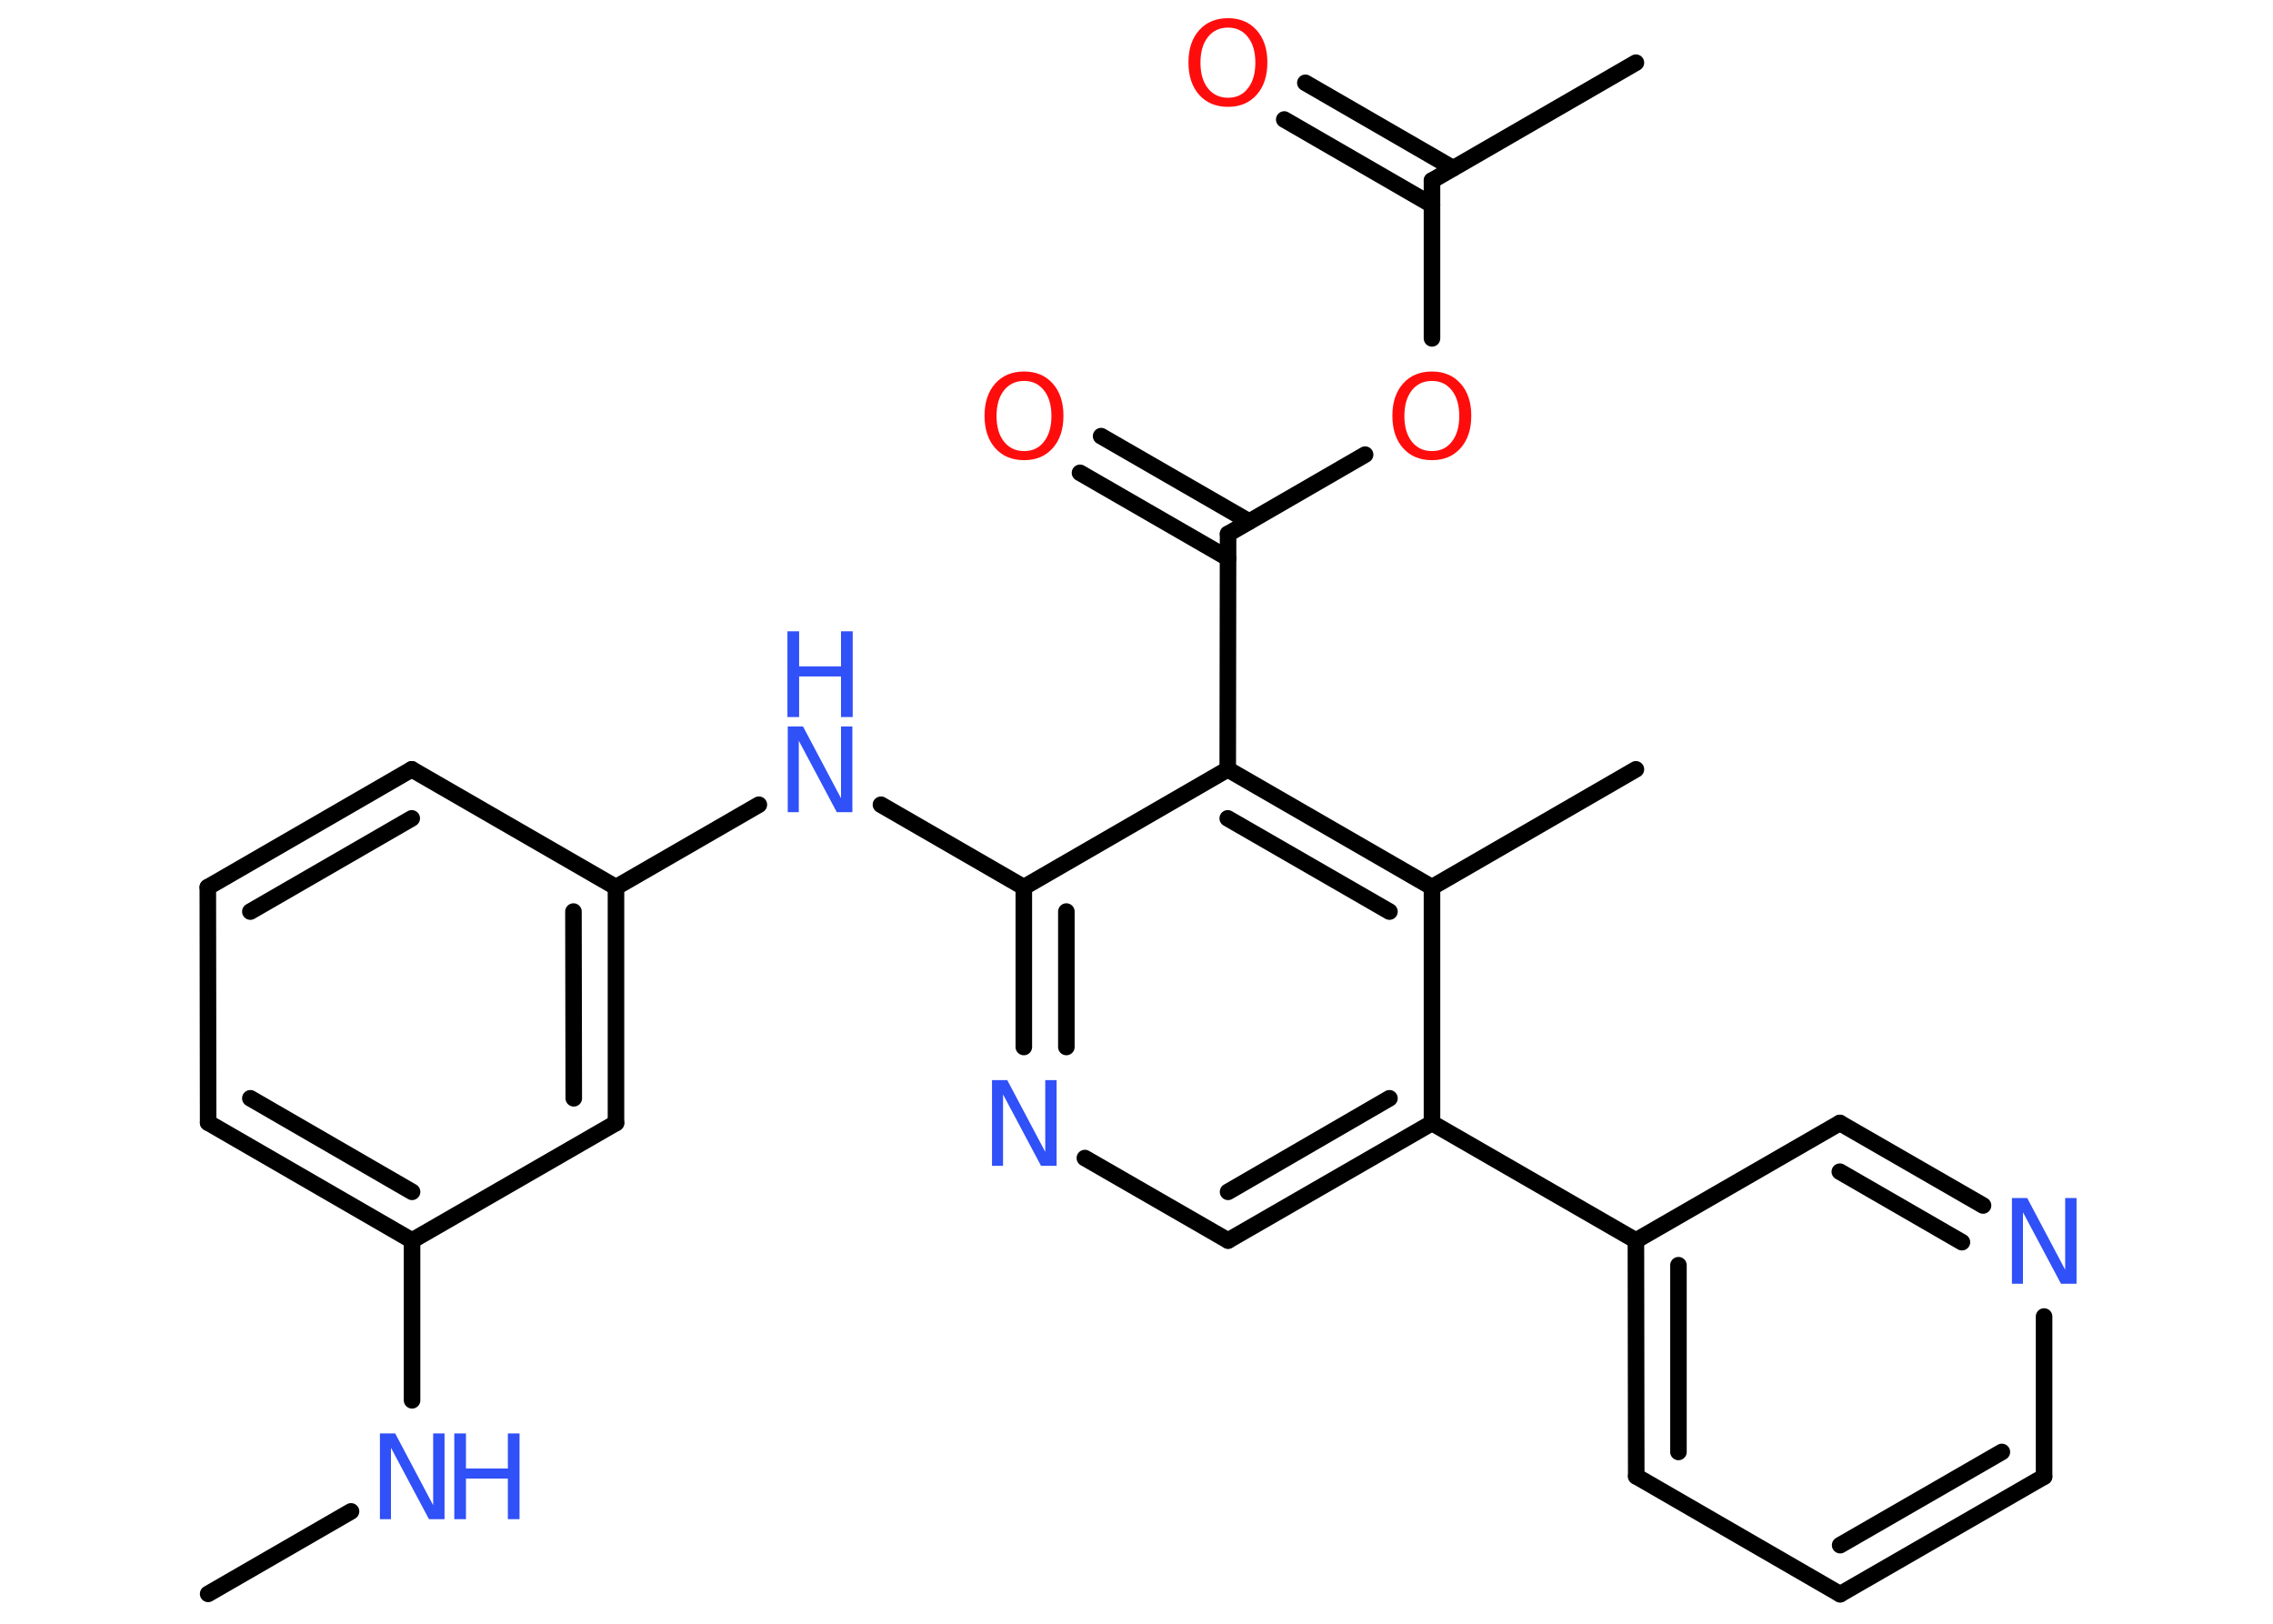 <?xml version='1.0' encoding='UTF-8'?>
<!DOCTYPE svg PUBLIC "-//W3C//DTD SVG 1.1//EN" "http://www.w3.org/Graphics/SVG/1.1/DTD/svg11.dtd">
<svg version='1.2' xmlns='http://www.w3.org/2000/svg' xmlns:xlink='http://www.w3.org/1999/xlink' width='70.0mm' height='50.0mm' viewBox='0 0 70.0 50.0'>
  <desc>Generated by the Chemistry Development Kit (http://github.com/cdk)</desc>
  <g stroke-linecap='round' stroke-linejoin='round' stroke='#000000' stroke-width='.51' fill='#3050F8'>
    <rect x='.0' y='.0' width='70.0' height='50.0' fill='#FFFFFF' stroke='none'/>
    <g id='mol1' class='mol'>
      <line id='mol1bnd1' class='bond' x1='6.41' y1='49.08' x2='10.81' y2='46.54'/>
      <line id='mol1bnd2' class='bond' x1='12.69' y1='43.12' x2='12.69' y2='38.2'/>
      <g id='mol1bnd3' class='bond'>
        <line x1='6.41' y1='34.57' x2='12.69' y2='38.2'/>
        <line x1='7.71' y1='33.82' x2='12.69' y2='36.7'/>
      </g>
      <line id='mol1bnd4' class='bond' x1='6.41' y1='34.57' x2='6.4' y2='27.32'/>
      <g id='mol1bnd5' class='bond'>
        <line x1='12.68' y1='23.69' x2='6.4' y2='27.32'/>
        <line x1='12.68' y1='25.2' x2='7.71' y2='28.07'/>
      </g>
      <line id='mol1bnd6' class='bond' x1='12.68' y1='23.69' x2='18.97' y2='27.32'/>
      <line id='mol1bnd7' class='bond' x1='18.97' y1='27.32' x2='23.37' y2='24.78'/>
      <line id='mol1bnd8' class='bond' x1='27.13' y1='24.78' x2='31.53' y2='27.32'/>
      <g id='mol1bnd9' class='bond'>
        <line x1='31.53' y1='27.32' x2='31.53' y2='32.24'/>
        <line x1='32.84' y1='28.07' x2='32.84' y2='32.24'/>
      </g>
      <line id='mol1bnd10' class='bond' x1='33.41' y1='35.66' x2='37.82' y2='38.2'/>
      <g id='mol1bnd11' class='bond'>
        <line x1='37.82' y1='38.2' x2='44.1' y2='34.58'/>
        <line x1='37.82' y1='36.7' x2='42.79' y2='33.82'/>
      </g>
      <line id='mol1bnd12' class='bond' x1='44.1' y1='34.58' x2='50.38' y2='38.2'/>
      <g id='mol1bnd13' class='bond'>
        <line x1='50.38' y1='38.2' x2='50.39' y2='45.46'/>
        <line x1='51.69' y1='38.96' x2='51.69' y2='44.71'/>
      </g>
      <line id='mol1bnd14' class='bond' x1='50.39' y1='45.46' x2='56.67' y2='49.09'/>
      <g id='mol1bnd15' class='bond'>
        <line x1='56.67' y1='49.09' x2='62.95' y2='45.47'/>
        <line x1='56.67' y1='47.58' x2='61.65' y2='44.71'/>
      </g>
      <line id='mol1bnd16' class='bond' x1='62.95' y1='45.47' x2='62.95' y2='40.54'/>
      <g id='mol1bnd17' class='bond'>
        <line x1='61.07' y1='37.12' x2='56.66' y2='34.58'/>
        <line x1='60.42' y1='38.25' x2='56.66' y2='36.08'/>
      </g>
      <line id='mol1bnd18' class='bond' x1='50.38' y1='38.2' x2='56.66' y2='34.58'/>
      <line id='mol1bnd19' class='bond' x1='44.1' y1='34.58' x2='44.1' y2='27.32'/>
      <line id='mol1bnd20' class='bond' x1='44.1' y1='27.32' x2='50.38' y2='23.69'/>
      <g id='mol1bnd21' class='bond'>
        <line x1='44.1' y1='27.32' x2='37.81' y2='23.69'/>
        <line x1='42.79' y1='28.07' x2='37.81' y2='25.2'/>
      </g>
      <line id='mol1bnd22' class='bond' x1='31.53' y1='27.32' x2='37.81' y2='23.69'/>
      <line id='mol1bnd23' class='bond' x1='37.81' y1='23.69' x2='37.82' y2='16.44'/>
      <g id='mol1bnd24' class='bond'>
        <line x1='37.82' y1='17.19' x2='33.26' y2='14.56'/>
        <line x1='38.47' y1='16.06' x2='33.91' y2='13.43'/>
      </g>
      <line id='mol1bnd25' class='bond' x1='37.82' y1='16.44' x2='42.04' y2='14.0'/>
      <line id='mol1bnd26' class='bond' x1='44.1' y1='10.42' x2='44.1' y2='5.56'/>
      <line id='mol1bnd27' class='bond' x1='44.1' y1='5.56' x2='50.38' y2='1.93'/>
      <g id='mol1bnd28' class='bond'>
        <line x1='44.1' y1='6.31' x2='39.55' y2='3.68'/>
        <line x1='44.75' y1='5.18' x2='40.2' y2='2.55'/>
      </g>
      <g id='mol1bnd29' class='bond'>
        <line x1='18.97' y1='34.58' x2='18.97' y2='27.32'/>
        <line x1='17.67' y1='33.82' x2='17.66' y2='28.07'/>
      </g>
      <line id='mol1bnd30' class='bond' x1='12.69' y1='38.2' x2='18.97' y2='34.58'/>
      <g id='mol1atm2' class='atom'>
        <path d='M11.69 44.14h.48l1.17 2.21v-2.21h.35v2.64h-.48l-1.17 -2.2v2.2h-.34v-2.64z' stroke='none'/>
        <path d='M13.99 44.14h.36v1.08h1.29v-1.08h.36v2.64h-.36v-1.25h-1.29v1.25h-.36v-2.64z' stroke='none'/>
      </g>
      <g id='mol1atm8' class='atom'>
        <path d='M24.25 22.37h.48l1.17 2.21v-2.21h.35v2.64h-.48l-1.17 -2.2v2.2h-.34v-2.64z' stroke='none'/>
        <path d='M24.25 19.44h.36v1.08h1.29v-1.08h.36v2.64h-.36v-1.25h-1.29v1.25h-.36v-2.64z' stroke='none'/>
      </g>
      <path id='mol1atm10' class='atom' d='M30.54 33.26h.48l1.17 2.21v-2.21h.35v2.64h-.48l-1.17 -2.2v2.2h-.34v-2.64z' stroke='none'/>
      <path id='mol1atm17' class='atom' d='M61.95 36.89h.48l1.17 2.21v-2.21h.35v2.64h-.48l-1.17 -2.2v2.2h-.34v-2.64z' stroke='none'/>
      <path id='mol1atm23' class='atom' d='M31.54 11.73q-.39 .0 -.62 .29q-.23 .29 -.23 .79q.0 .5 .23 .79q.23 .29 .62 .29q.39 .0 .61 -.29q.23 -.29 .23 -.79q.0 -.5 -.23 -.79q-.23 -.29 -.61 -.29zM31.54 11.44q.55 .0 .88 .37q.33 .37 .33 .99q.0 .63 -.33 1.0q-.33 .37 -.88 .37q-.56 .0 -.89 -.37q-.33 -.37 -.33 -1.0q.0 -.62 .33 -.99q.33 -.37 .89 -.37z' stroke='none' fill='#FF0D0D'/>
      <path id='mol1atm24' class='atom' d='M44.1 11.73q-.39 .0 -.62 .29q-.23 .29 -.23 .79q.0 .5 .23 .79q.23 .29 .62 .29q.39 .0 .61 -.29q.23 -.29 .23 -.79q.0 -.5 -.23 -.79q-.23 -.29 -.61 -.29zM44.1 11.44q.55 .0 .88 .37q.33 .37 .33 .99q.0 .63 -.33 1.0q-.33 .37 -.88 .37q-.56 .0 -.89 -.37q-.33 -.37 -.33 -1.0q.0 -.62 .33 -.99q.33 -.37 .89 -.37z' stroke='none' fill='#FF0D0D'/>
      <path id='mol1atm27' class='atom' d='M37.82 .85q-.39 .0 -.62 .29q-.23 .29 -.23 .79q.0 .5 .23 .79q.23 .29 .62 .29q.39 .0 .61 -.29q.23 -.29 .23 -.79q.0 -.5 -.23 -.79q-.23 -.29 -.61 -.29zM37.82 .56q.55 .0 .88 .37q.33 .37 .33 .99q.0 .63 -.33 1.0q-.33 .37 -.88 .37q-.56 .0 -.89 -.37q-.33 -.37 -.33 -1.0q.0 -.62 .33 -.99q.33 -.37 .89 -.37z' stroke='none' fill='#FF0D0D'/>
    </g>
  </g>
</svg>
